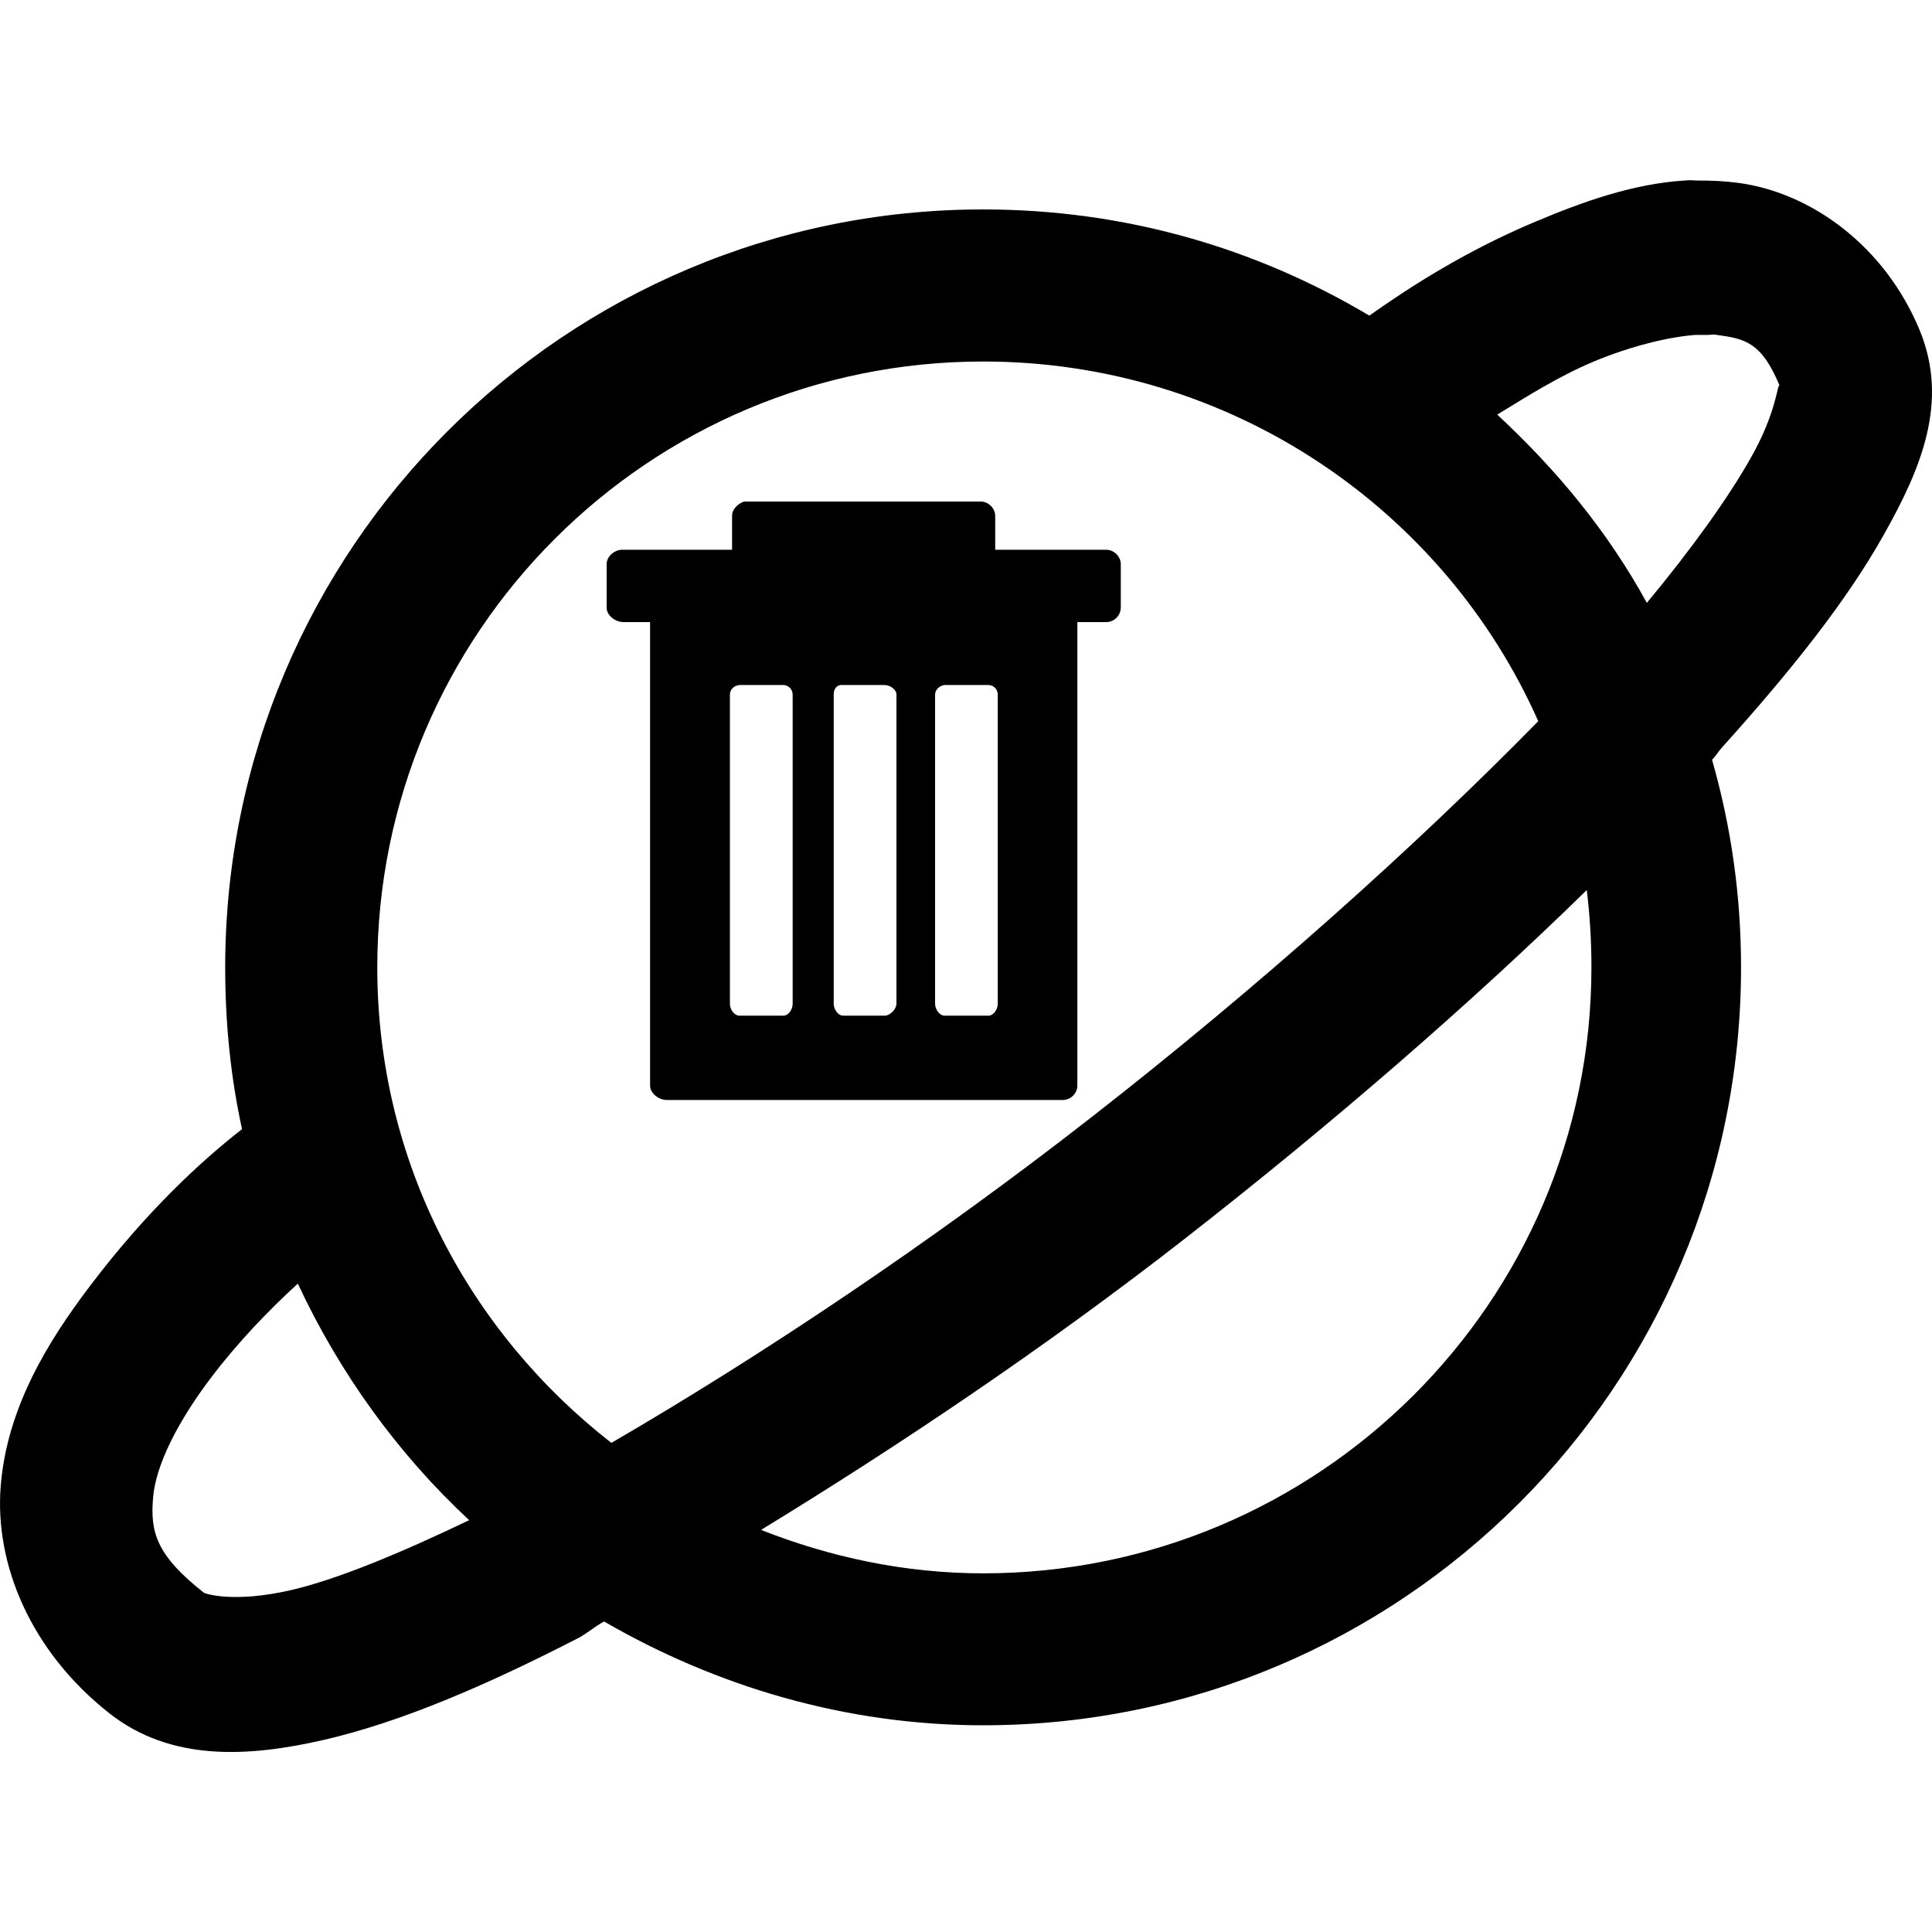 <?xml version="1.0" encoding="UTF-8" standalone="no"?>
<!-- Created with Inkscape (http://www.inkscape.org/) -->
<!-- icons-mk created by Matthias Kuhnel (2020), reuseIT, https://reuseproject.org -->

<svg
   xmlns:dc="http://purl.org/dc/elements/1.1/"
   xmlns:cc="http://creativecommons.org/ns#"
   xmlns:rdf="http://www.w3.org/1999/02/22-rdf-syntax-ns#"
   xmlns:svg="http://www.w3.org/2000/svg"
   xmlns="http://www.w3.org/2000/svg"
   version="1.1"
   width="25"
   height="25"
   id="svg">
  <defs
     id="defs" />
  <g
     transform="translate(0,-1027.362)"
     id="icons-mk">
    <path
       d="m 21.81,1029.697 c -0.686,0.042 -1.341,0.281 -1.936,0.531 -0.911,0.382 -1.628,0.846 -2.155,1.218 -1.469,-0.875 -3.164,-1.374 -4.997,-1.374 -5.415,0 -9.808,4.393 -9.808,9.808 0,0.72 0.07,1.416 0.218,2.093 -0.514,0.4 -1.227,1.051 -1.968,2.03 -0.549,0.724 -1.075,1.579 -1.155,2.592 -0.08,1.013 0.391,2.137 1.405,2.936 0.794,0.625 1.79,0.572 2.781,0.344 0.986,-0.228 2.079,-0.695 3.279,-1.312 0.12,-0.061 0.221,-0.154 0.343,-0.219 1.443,0.835 3.117,1.343 4.905,1.343 5.416,0 9.807,-4.393 9.807,-9.807 0,-0.936 -0.13,-1.829 -0.375,-2.686 0.05,-0.051 0.08,-0.105 0.125,-0.156 0.897,-0.995 1.612,-1.894 2.093,-2.749 0.482,-0.855 0.853,-1.722 0.468,-2.655 -0.449,-1.087 -1.401,-1.778 -2.342,-1.905 -0.177,-0.024 -0.355,-0.032 -0.531,-0.031 -0.06,0 -0.1,-0.01 -0.157,0 z m 0.126,1.999 c 0.06,0 0.106,0 0.156,0 0.05,0 0.08,-0.01 0.125,0 0.372,0.05 0.578,0.099 0.811,0.656 -0.03,-0.041 -0.03,0.333 -0.374,0.937 -0.283,0.502 -0.762,1.175 -1.344,1.874 -0.507,-0.926 -1.168,-1.723 -1.936,-2.436 0.384,-0.234 0.794,-0.496 1.25,-0.687 0.463,-0.194 0.956,-0.317 1.312,-0.344 z m -9.214,0.344 c 3.2,0 5.963,1.907 7.183,4.654 -1.598,1.631 -3.621,3.439 -5.778,5.122 -2.084,1.627 -4.283,3.094 -6.216,4.217 -1.84,-1.435 -3.029,-3.639 -3.029,-6.153 0,-4.332 3.51,-7.84 7.84,-7.84 z m -3.093,1.812 c -0.08,0.026 -0.159,0.102 -0.156,0.187 l 0,0.437 -1.406,0 -0.03,0 c -0.1,0.01 -0.187,0.092 -0.187,0.187 l 0,0.562 c 0,0.102 0.114,0.187 0.218,0.187 l 0.344,0 0,5.997 c 0,0.102 0.114,0.188 0.219,0.187 l 5.122,0 c 0.102,0 0.188,-0.086 0.188,-0.187 l 0,-5.997 0.374,0 c 0.103,0 0.187,-0.086 0.188,-0.187 l 0,-0.562 c 0,-0.102 -0.09,-0.187 -0.188,-0.187 l -1.437,0 0,-0.437 c 0,-0.102 -0.09,-0.187 -0.186,-0.187 l -3.031,0 -0.03,0 z m -0.06,2.374 0.563,0 c 0.07,0 0.125,0.055 0.125,0.125 l 0,3.998 c 0,0.071 -0.05,0.157 -0.125,0.156 l -0.563,0 c -0.07,0 -0.126,-0.086 -0.124,-0.156 l 0,-3.998 c 0,-0.065 0.05,-0.118 0.124,-0.125 z m 1.313,0 0.03,0 0.532,0 c 0.07,0 0.156,0.055 0.156,0.125 l 0,3.998 c 0,0.07 -0.08,0.156 -0.156,0.156 l -0.532,0 c -0.07,0 -0.125,-0.086 -0.124,-0.156 l 0,-3.998 c 0,-0.065 0.03,-0.118 0.09,-0.125 z m 1.343,0 0.562,0 c 0.07,0 0.124,0.055 0.124,0.125 l 0,3.998 c 0,0.07 -0.05,0.156 -0.124,0.156 l -0.562,0 c -0.07,0 -0.126,-0.085 -0.125,-0.156 l 0,-3.998 c 0,-0.066 0.06,-0.119 0.125,-0.125 z m 8.308,2.655 c 0.04,0.332 0.06,0.656 0.06,1 0,4.332 -3.538,7.84 -7.871,7.84 -1.016,0 -1.984,-0.211 -2.874,-0.562 1.78,-1.088 3.684,-2.363 5.497,-3.779 1.87,-1.459 3.661,-3.008 5.185,-4.498 z m -16.679,5.091 c 0.538,1.155 1.295,2.204 2.217,3.061 -0.887,0.425 -1.706,0.767 -2.311,0.906 -0.727,0.167 -1.101,0.049 -1.124,0.031 -0.619,-0.487 -0.691,-0.789 -0.656,-1.218 0.03,-0.429 0.328,-1.006 0.75,-1.562 0.344,-0.455 0.752,-0.879 1.124,-1.218 z"
       id="planet-trash"
       style="font-size:medium;font-style:normal;font-variant:normal;font-weight:normal;font-stretch:normal;text-indent:0;text-align:start;text-decoration:none;line-height:normal;letter-spacing:normal;word-spacing:normal;text-transform:none;direction:ltr;block-progression:tb;writing-mode:lr-tb;text-anchor:start;baseline-shift:baseline;color:#000000;fill:#000000;fill-opacity:1;fill-rule:nonzero;stroke:none;stroke-width:1.257;marker:none;visibility:visible;display:inline;overflow:visible;enable-background:accumulate;font-family:Sans;-inkscape-font-specification:Sans" />
  </g>
</svg>
